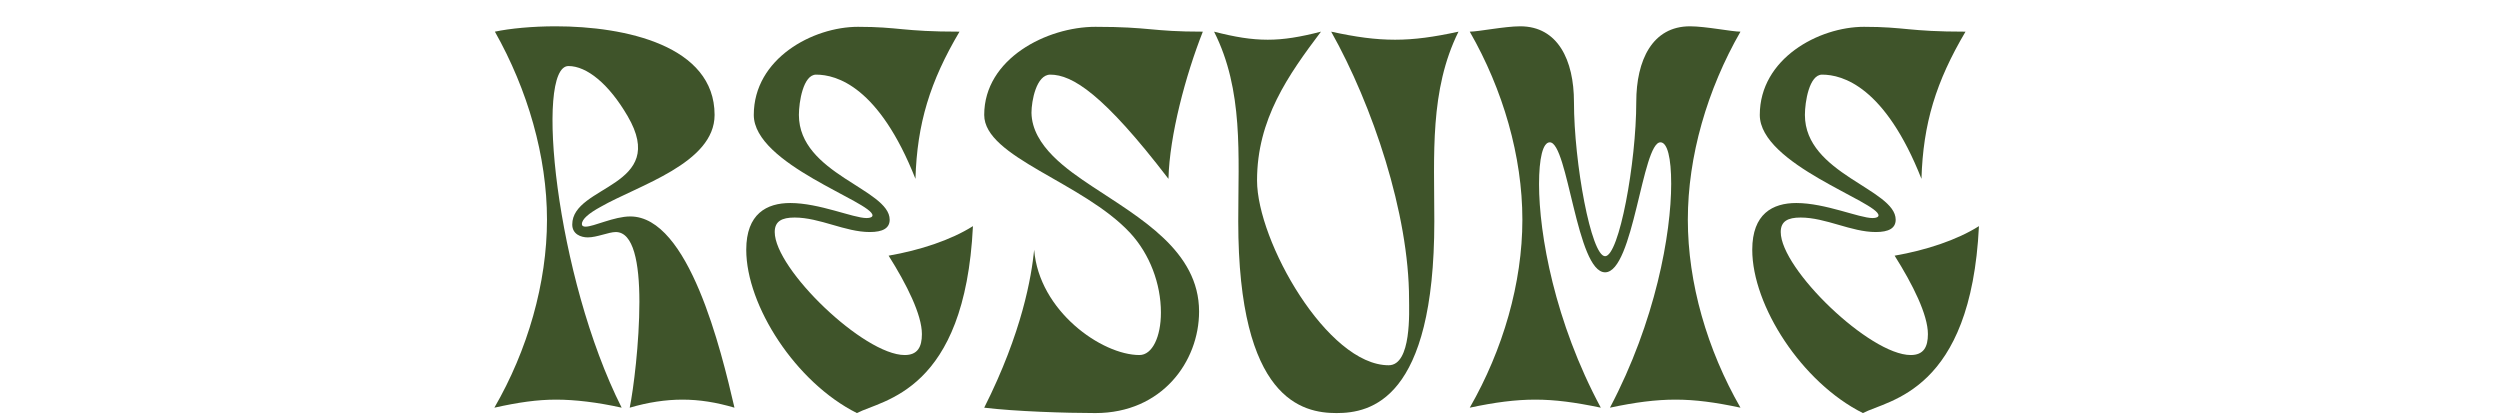 <svg xmlns="http://www.w3.org/2000/svg" xmlns:xlink="http://www.w3.org/1999/xlink" width="600" zoomAndPan="magnify" viewBox="0 0 450 75" height="100" preserveAspectRatio="xMidYMid meet" version="1.0"><defs><g/></defs><g fill="#3f542a" fill-opacity="1"><g transform="translate(88.017, 73.383)"><g><path d="M 22.82 -31.617 C 26.008 -31.617 27.074 -26.105 27.074 -19.047 C 27.074 -11.699 26.008 -3.289 25.332 0 C 28.621 -0.969 31.812 -1.449 34.809 -1.449 C 37.902 -1.449 40.898 -0.969 44.188 0 C 41.77 -10.441 35.969 -34.422 25.43 -34.422 C 22.527 -34.422 18.855 -32.586 17.402 -32.586 C 17.016 -32.586 16.727 -32.68 16.727 -33.066 C 16.727 -33.938 17.984 -35 20.113 -36.16 C 26.879 -40.031 40.609 -43.992 40.609 -52.695 C 40.609 -65.168 24.559 -68.648 11.988 -68.648 C 7.832 -68.648 3.77 -68.262 1.062 -67.684 C 6.961 -57.242 10.441 -45.25 10.441 -33.84 C 10.441 -22.434 6.961 -10.348 0.969 0 C 5.316 -0.969 8.703 -1.449 12.086 -1.449 C 15.469 -1.449 19.531 -0.969 23.883 0 C 11.988 -23.594 8.219 -61.496 14.309 -61.496 C 17.598 -61.496 21.562 -58.305 24.945 -52.504 C 32.488 -39.645 14.988 -40.125 14.988 -32.973 C 14.988 -31.23 16.535 -30.652 17.789 -30.652 C 19.434 -30.652 21.562 -31.617 22.82 -31.617 Z M 22.82 -31.617 "/></g></g></g><g fill="#3f542a" fill-opacity="1"><g transform="translate(133.263, 73.383)"><g><path d="M 23.785 -34.613 C 23.785 -34.324 23.398 -34.133 22.723 -34.133 C 20.305 -34.133 14.215 -36.84 8.992 -36.84 C 4.738 -36.84 1.062 -34.906 1.062 -28.426 C 1.062 -18.371 9.961 -4.543 20.98 0.969 C 25.621 -1.449 40.418 -2.805 41.867 -32.68 C 37.902 -30.168 32.293 -28.332 26.688 -27.363 C 29.973 -22.141 32.68 -16.727 32.68 -13.246 C 32.68 -10.926 31.906 -9.477 29.586 -9.477 C 22.238 -9.477 6.188 -24.945 6.188 -31.617 C 6.188 -33.551 7.445 -34.227 9.766 -34.227 C 14.309 -34.227 18.855 -31.617 23.301 -31.617 C 25.621 -31.617 26.879 -32.293 26.879 -33.84 C 26.879 -39.352 10.539 -42.059 10.539 -52.695 C 10.539 -55.016 11.312 -59.949 13.633 -59.949 C 17.309 -59.949 24.945 -57.82 31.52 -41.191 C 31.812 -51.148 34.133 -58.691 39.449 -67.684 C 29.105 -67.684 28.621 -68.555 21.176 -68.555 C 13.055 -68.555 2.418 -62.848 2.418 -52.695 C 2.418 -43.801 23.785 -37.031 23.785 -34.613 Z M 23.785 -34.613 "/></g></g></g><g fill="#3f542a" fill-opacity="1"><g transform="translate(176.189, 73.383)"><g><path d="M 9.961 -28.426 C 9.477 -23.594 7.832 -13.633 0.969 0 C 6.574 0.676 15.664 0.969 20.98 0.969 C 32.973 0.969 39.645 -8.316 39.645 -17.309 C 39.645 -28.234 29.008 -34.133 20.402 -39.836 C 16.051 -42.738 9.574 -47.09 9.477 -53.082 C 9.477 -55.211 10.348 -59.949 12.859 -59.949 C 16.824 -59.949 22.434 -56.469 34.133 -41.191 C 34.324 -49.023 37.227 -59.852 40.32 -67.684 C 30.941 -67.684 30.941 -68.555 20.98 -68.555 C 12.281 -68.555 0.969 -62.848 0.969 -52.695 C 0.969 -45.059 18.758 -40.609 27.266 -31.426 C 30.746 -27.652 32.777 -22.336 32.777 -17.113 C 32.777 -12.762 31.23 -9.477 28.91 -9.477 C 22.141 -9.477 10.828 -17.402 9.961 -28.426 Z M 9.961 -28.426 "/></g></g></g><g fill="#3f542a" fill-opacity="1"><g transform="translate(217.471, 73.383)"><g><path d="M 23.109 0.969 C 29.199 0.969 40.707 -1.355 40.707 -33.551 C 40.707 -45.539 39.836 -57.145 45.059 -67.684 C 40.609 -66.715 37.129 -66.234 33.648 -66.234 C 30.07 -66.234 26.59 -66.715 22.141 -67.684 C 29.586 -54.438 36.16 -34.906 36.16 -19.531 C 36.16 -17.402 36.645 -7.637 32.488 -7.637 C 21.465 -7.637 8.797 -29.973 8.797 -40.898 C 8.797 -51.922 14.406 -59.852 20.305 -67.684 C 16.535 -66.715 13.633 -66.234 10.734 -66.234 C 7.734 -66.234 4.836 -66.715 1.062 -67.684 C 6.383 -57.145 5.414 -45.539 5.414 -33.551 C 5.414 -1.355 17.016 0.969 23.109 0.969 Z M 23.109 0.969 "/></g></g></g><g fill="#3f542a" fill-opacity="1"><g transform="translate(263.587, 73.383)"><g><path d="M 0.969 0 C 5.512 -0.969 9.188 -1.449 12.762 -1.449 C 16.34 -1.449 19.918 -0.969 24.559 0 C 16.242 -15.469 13.441 -31.23 13.441 -40.223 C 13.441 -44.863 14.117 -47.766 15.375 -47.766 C 18.66 -47.766 20.207 -24.367 25.332 -24.367 C 30.457 -24.367 32.004 -47.766 35.293 -47.766 C 36.547 -47.766 37.227 -44.961 37.227 -40.32 C 37.227 -31.328 34.422 -15.566 26.203 0 C 30.746 -0.969 34.422 -1.449 38 -1.449 C 41.578 -1.449 45.152 -0.969 49.699 0 C 43.703 -10.441 40.223 -22.434 40.223 -33.84 C 40.223 -45.25 43.703 -57.242 49.699 -67.684 C 48.152 -67.684 43.414 -68.648 40.609 -68.648 C 33.84 -68.648 30.941 -62.559 30.941 -55.016 C 30.941 -44.09 27.848 -27.266 25.332 -27.266 C 22.82 -27.266 19.727 -44.09 19.727 -55.016 C 19.727 -62.559 16.824 -68.648 10.055 -68.648 C 7.25 -68.648 2.516 -67.684 0.969 -67.684 C 6.961 -57.242 10.441 -45.25 10.441 -33.84 C 10.441 -22.434 6.961 -10.441 0.969 0 Z M 0.969 0 "/></g></g></g><g fill="#3f542a" fill-opacity="1"><g transform="translate(314.344, 73.383)"><g><path d="M 23.785 -34.613 C 23.785 -34.324 23.398 -34.133 22.723 -34.133 C 20.305 -34.133 14.215 -36.84 8.992 -36.84 C 4.738 -36.84 1.062 -34.906 1.062 -28.426 C 1.062 -18.371 9.961 -4.543 20.98 0.969 C 25.621 -1.449 40.418 -2.805 41.867 -32.68 C 37.902 -30.168 32.293 -28.332 26.688 -27.363 C 29.973 -22.141 32.68 -16.727 32.68 -13.246 C 32.68 -10.926 31.906 -9.477 29.586 -9.477 C 22.238 -9.477 6.188 -24.945 6.188 -31.617 C 6.188 -33.551 7.445 -34.227 9.766 -34.227 C 14.309 -34.227 18.855 -31.617 23.301 -31.617 C 25.621 -31.617 26.879 -32.293 26.879 -33.84 C 26.879 -39.352 10.539 -42.059 10.539 -52.695 C 10.539 -55.016 11.312 -59.949 13.633 -59.949 C 17.309 -59.949 24.945 -57.82 31.52 -41.191 C 31.812 -51.148 34.133 -58.691 39.449 -67.684 C 29.105 -67.684 28.621 -68.555 21.176 -68.555 C 13.055 -68.555 2.418 -62.848 2.418 -52.695 C 2.418 -43.801 23.785 -37.031 23.785 -34.613 Z M 23.785 -34.613 "/></g></g></g></svg>